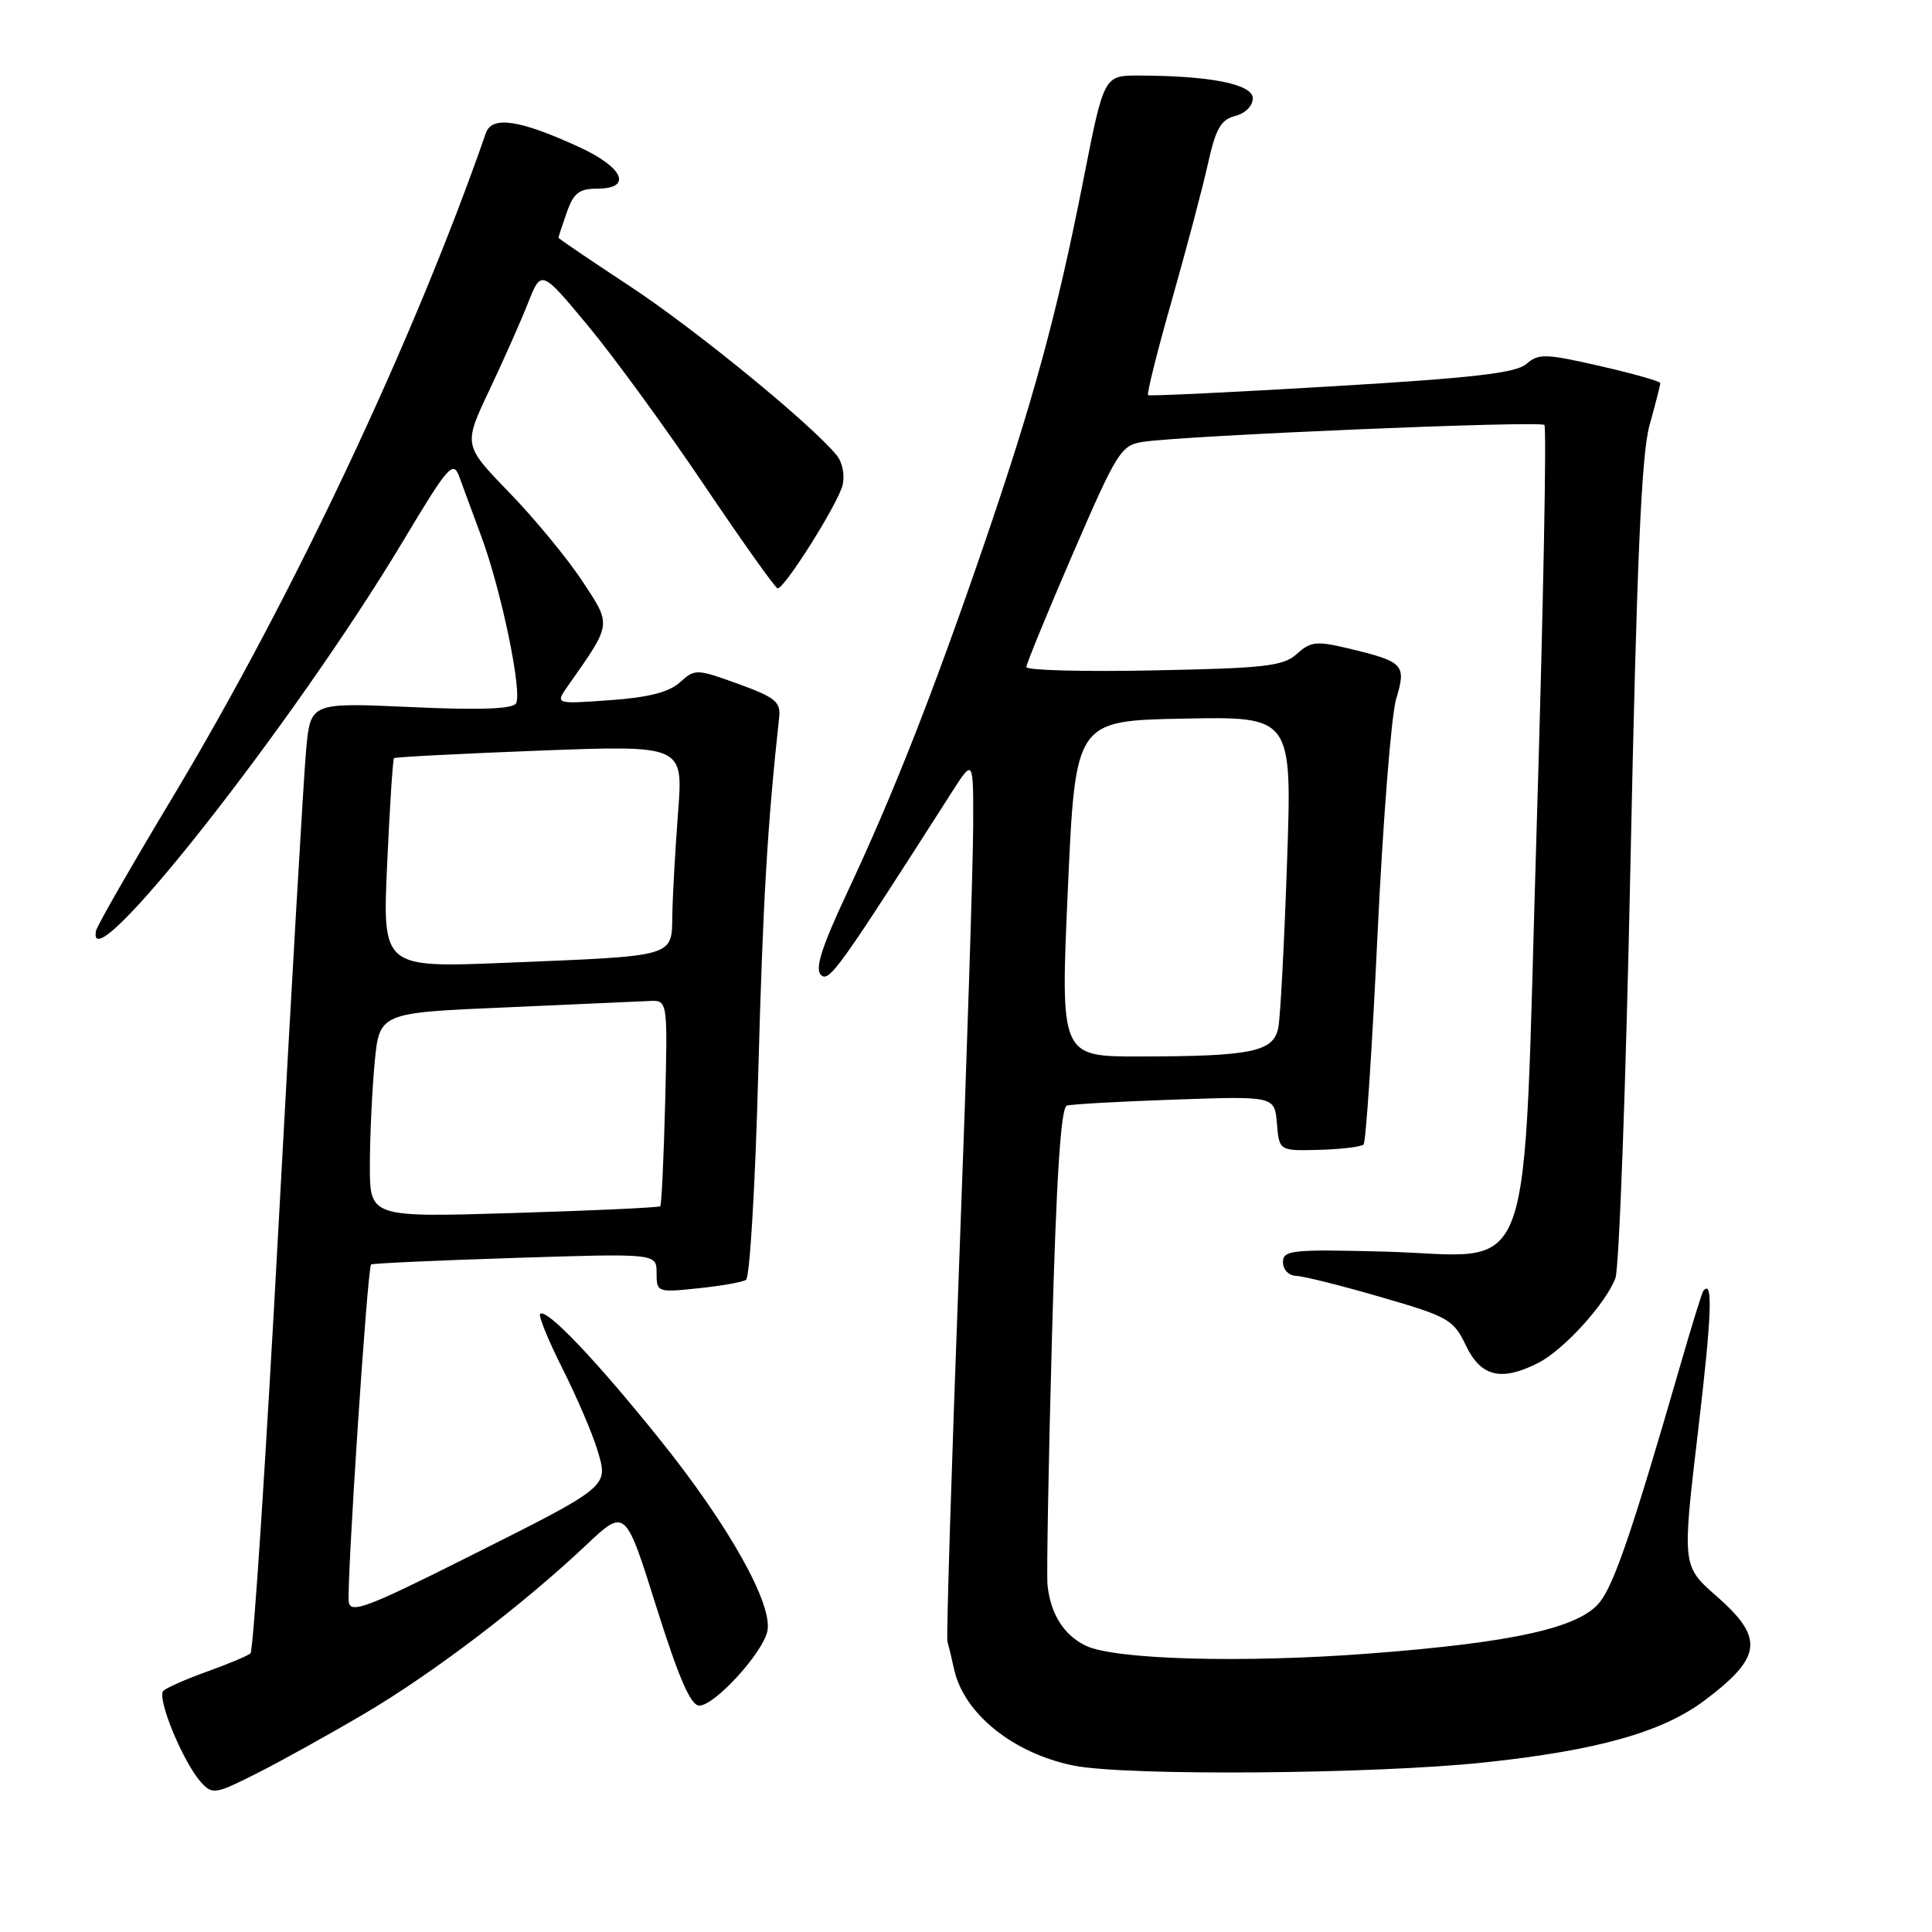 <?xml version="1.0" encoding="UTF-8" standalone="no"?>
<!DOCTYPE svg PUBLIC "-//W3C//DTD SVG 1.1//EN" "http://www.w3.org/Graphics/SVG/1.1/DTD/svg11.dtd" >
<svg xmlns="http://www.w3.org/2000/svg" xmlns:xlink="http://www.w3.org/1999/xlink" version="1.1" viewBox="0 0 256 256">
 <g >
 <path fill="currentColor"
d=" M 48.39 227.01 C 57.43 221.67 69.22 212.70 77.68 204.72 C 82.86 199.84 82.86 199.84 86.97 212.92 C 89.96 222.40 91.52 226.00 92.66 226.00 C 94.67 226.00 100.90 219.23 101.66 216.23 C 102.53 212.74 96.64 202.19 87.35 190.64 C 78.95 180.18 72.38 173.29 71.57 174.10 C 71.32 174.35 72.66 177.63 74.55 181.38 C 76.43 185.13 78.51 189.96 79.15 192.12 C 80.64 197.07 80.95 196.82 61.50 206.57 C 48.72 212.98 46.46 213.83 46.22 212.30 C 45.89 210.21 48.68 167.96 49.17 167.55 C 49.35 167.40 57.94 167.01 68.25 166.68 C 87.00 166.08 87.00 166.08 87.00 168.68 C 87.00 171.23 87.10 171.27 92.47 170.71 C 95.49 170.40 98.35 169.90 98.85 169.59 C 99.35 169.29 100.08 156.99 100.47 142.27 C 101.09 119.45 101.68 109.36 103.24 95.09 C 103.47 93.00 102.76 92.42 97.82 90.62 C 92.29 88.62 92.09 88.61 90.10 90.41 C 88.66 91.72 85.91 92.42 80.80 92.78 C 73.56 93.30 73.56 93.30 75.24 90.90 C 81.13 82.51 81.07 82.92 77.12 76.94 C 75.14 73.95 70.80 68.68 67.46 65.24 C 61.40 58.98 61.40 58.98 64.82 51.74 C 66.71 47.76 69.03 42.52 69.98 40.11 C 71.72 35.72 71.72 35.72 77.87 43.11 C 81.25 47.17 88.18 56.67 93.26 64.21 C 98.34 71.75 102.74 77.94 103.04 77.96 C 103.94 78.03 111.01 66.80 111.64 64.31 C 111.97 62.98 111.63 61.26 110.86 60.32 C 107.44 56.15 92.05 43.57 83.47 37.93 C 78.26 34.50 74.00 31.61 74.00 31.50 C 74.00 31.39 74.49 29.88 75.10 28.15 C 75.99 25.59 76.74 25.00 79.10 25.00 C 83.87 25.00 82.64 22.18 76.69 19.46 C 68.83 15.86 65.18 15.32 64.38 17.63 C 54.91 44.90 38.76 79.15 23.05 105.34 C 17.49 114.60 12.84 122.70 12.72 123.34 C 11.27 130.97 38.99 95.78 53.45 71.63 C 59.37 61.74 60.04 60.97 60.84 63.13 C 61.32 64.43 62.65 68.02 63.78 71.09 C 66.44 78.26 69.24 91.80 68.37 93.21 C 67.91 93.95 63.51 94.11 54.42 93.69 C 41.15 93.09 41.15 93.09 40.57 99.30 C 40.25 102.71 38.61 130.93 36.93 162.00 C 35.25 193.07 33.57 218.76 33.19 219.08 C 32.81 219.41 30.25 220.48 27.50 221.47 C 24.75 222.45 22.12 223.61 21.66 224.03 C 20.70 224.89 24.25 233.52 26.65 236.17 C 28.14 237.82 28.55 237.75 34.07 234.96 C 37.28 233.34 43.73 229.76 48.39 227.01 Z  M 196.64 233.54 C 211.69 231.94 220.29 229.52 225.90 225.29 C 233.50 219.57 233.78 217.04 227.45 211.50 C 222.89 207.50 222.89 207.50 225.00 189.64 C 226.83 174.18 227.01 169.35 225.68 171.08 C 225.51 171.31 224.13 175.78 222.62 181.00 C 216.40 202.52 213.92 209.83 212.00 212.27 C 209.32 215.68 200.64 217.63 181.59 219.09 C 164.75 220.39 147.70 219.92 143.86 218.06 C 140.95 216.65 139.19 213.84 138.80 210.00 C 138.67 208.62 138.93 193.85 139.39 177.18 C 139.97 156.03 140.57 146.75 141.36 146.50 C 141.99 146.31 148.44 145.95 155.70 145.70 C 168.89 145.24 168.89 145.24 169.20 148.87 C 169.50 152.50 169.50 152.50 174.81 152.36 C 177.73 152.28 180.37 151.96 180.68 151.65 C 180.99 151.35 181.82 138.81 182.53 123.80 C 183.25 108.78 184.35 94.75 185.00 92.61 C 186.37 88.06 186.02 87.68 178.71 85.93 C 174.44 84.91 173.67 84.99 171.85 86.64 C 170.05 88.27 167.68 88.54 152.90 88.83 C 143.60 89.02 136.00 88.82 136.00 88.39 C 136.00 87.97 138.78 81.18 142.18 73.32 C 148.01 59.84 148.54 59.00 151.43 58.55 C 156.92 57.71 204.05 55.72 204.64 56.31 C 204.95 56.62 204.50 80.42 203.63 109.19 C 201.71 172.31 203.84 166.37 183.33 165.84 C 171.17 165.53 170.00 165.65 170.00 167.25 C 170.00 168.23 170.77 169.03 171.75 169.06 C 172.71 169.09 177.78 170.36 183.00 171.88 C 191.95 174.47 192.60 174.85 194.26 178.32 C 196.23 182.45 198.99 183.09 203.90 180.55 C 207.25 178.82 212.77 172.73 214.05 169.37 C 214.55 168.04 215.46 143.23 216.05 114.23 C 216.88 74.39 217.49 60.24 218.57 56.35 C 219.36 53.51 220.00 51.00 220.00 50.76 C 220.00 50.52 216.40 49.51 212.01 48.50 C 204.78 46.85 203.85 46.83 202.26 48.22 C 200.89 49.43 195.21 50.08 176.50 51.19 C 163.30 51.98 152.33 52.50 152.13 52.36 C 151.93 52.21 153.34 46.56 155.27 39.80 C 157.19 33.03 159.35 24.90 160.05 21.73 C 161.09 17.05 161.77 15.85 163.66 15.37 C 165.00 15.03 166.00 14.03 166.00 13.03 C 166.00 11.15 160.36 10.03 150.89 10.01 C 146.28 10.00 146.28 10.00 143.57 23.75 C 140.02 41.78 136.94 53.05 130.27 72.50 C 123.59 91.95 118.33 105.33 112.25 118.28 C 108.90 125.43 107.96 128.36 108.77 129.17 C 109.84 130.24 111.07 128.52 126.10 105.00 C 128.98 100.50 128.98 100.50 128.95 109.50 C 128.94 114.45 128.10 140.55 127.09 167.50 C 126.08 194.45 125.38 216.95 125.54 217.50 C 125.70 218.05 126.10 219.70 126.42 221.17 C 127.70 227.07 134.30 232.37 142.33 233.96 C 149.33 235.34 181.96 235.09 196.64 233.54 Z  M 49.01 154.40 C 49.01 150.61 49.30 144.51 49.64 140.85 C 50.27 134.20 50.27 134.20 66.89 133.49 C 76.02 133.09 84.62 132.71 85.99 132.64 C 88.47 132.50 88.47 132.50 88.14 146.00 C 87.95 153.43 87.66 159.65 87.49 159.83 C 87.32 160.01 78.59 160.41 68.09 160.73 C 49.00 161.31 49.00 161.31 49.01 154.40 Z  M 51.30 114.49 C 51.64 106.93 52.05 100.62 52.21 100.46 C 52.37 100.31 61.06 99.86 71.51 99.46 C 90.53 98.74 90.53 98.74 89.85 107.62 C 89.48 112.50 89.13 118.60 89.09 121.17 C 88.98 126.87 89.79 126.64 67.09 127.57 C 50.68 128.24 50.68 128.24 51.30 114.49 Z  M 141.50 117.75 C 142.50 95.50 142.50 95.50 156.85 95.22 C 171.21 94.94 171.21 94.94 170.54 114.22 C 170.18 124.82 169.66 134.68 169.39 136.13 C 168.78 139.37 165.93 139.97 151.00 139.99 C 140.50 140.00 140.50 140.00 141.50 117.75 Z "/>
</g>
</svg>